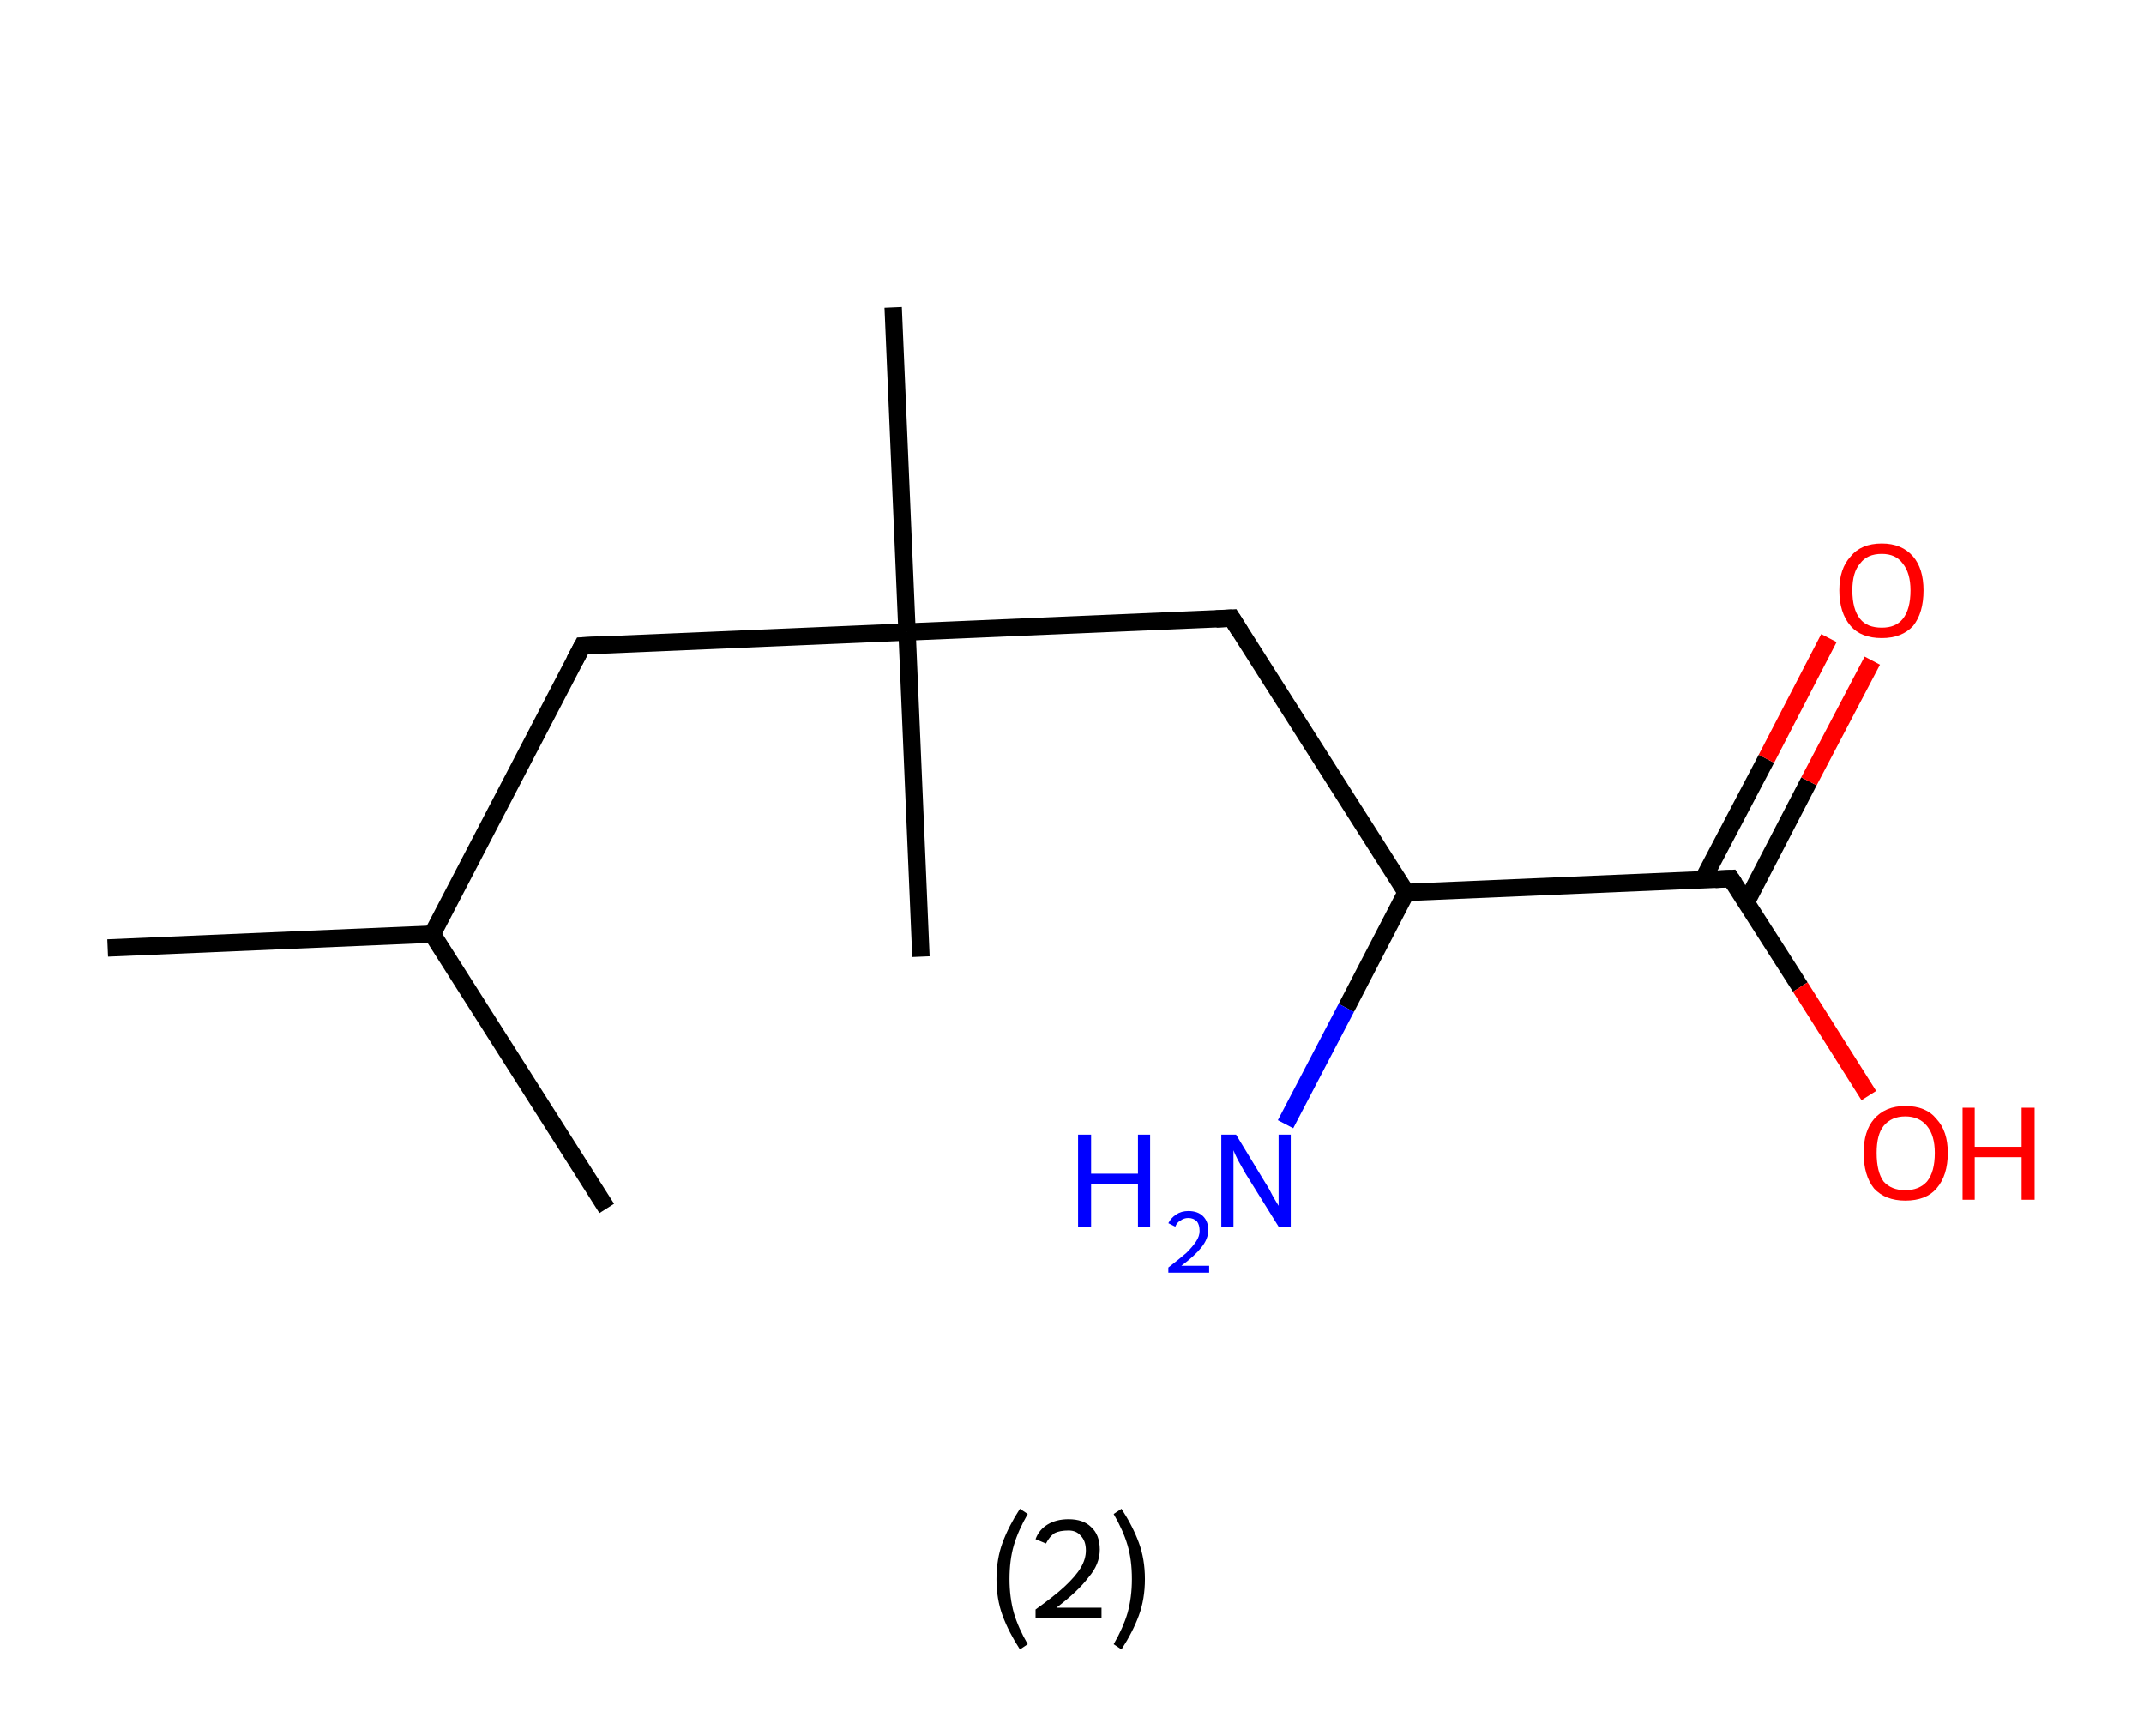 <?xml version='1.0' encoding='ASCII' standalone='yes'?>
<svg xmlns="http://www.w3.org/2000/svg" xmlns:rdkit="http://www.rdkit.org/xml" xmlns:xlink="http://www.w3.org/1999/xlink" version="1.1" baseProfile="full" xml:space="preserve" width="247px" height="200px" viewBox="0 0 247 200">
<!-- END OF HEADER -->
<rect style="opacity:1.0;fill:#FFFFFF;stroke:none" width="247.0" height="200.0" x="0.0" y="0.0"> </rect>
<path class="bond-0 atom-0 atom-1" d="M 12.4,109.2 L 49.8,107.6" style="fill:none;fill-rule:evenodd;stroke:#000000;stroke-width:2.0px;stroke-linecap:butt;stroke-linejoin:miter;stroke-opacity:1"/>
<path class="bond-1 atom-1 atom-2" d="M 49.8,107.6 L 69.9,139.2" style="fill:none;fill-rule:evenodd;stroke:#000000;stroke-width:2.0px;stroke-linecap:butt;stroke-linejoin:miter;stroke-opacity:1"/>
<path class="bond-2 atom-1 atom-3" d="M 49.8,107.6 L 67.1,74.4" style="fill:none;fill-rule:evenodd;stroke:#000000;stroke-width:2.0px;stroke-linecap:butt;stroke-linejoin:miter;stroke-opacity:1"/>
<path class="bond-3 atom-3 atom-4" d="M 67.1,74.4 L 104.5,72.8" style="fill:none;fill-rule:evenodd;stroke:#000000;stroke-width:2.0px;stroke-linecap:butt;stroke-linejoin:miter;stroke-opacity:1"/>
<path class="bond-4 atom-4 atom-5" d="M 104.5,72.8 L 106.1,110.2" style="fill:none;fill-rule:evenodd;stroke:#000000;stroke-width:2.0px;stroke-linecap:butt;stroke-linejoin:miter;stroke-opacity:1"/>
<path class="bond-5 atom-4 atom-6" d="M 104.5,72.8 L 102.9,35.4" style="fill:none;fill-rule:evenodd;stroke:#000000;stroke-width:2.0px;stroke-linecap:butt;stroke-linejoin:miter;stroke-opacity:1"/>
<path class="bond-6 atom-4 atom-7" d="M 104.5,72.8 L 141.9,71.2" style="fill:none;fill-rule:evenodd;stroke:#000000;stroke-width:2.0px;stroke-linecap:butt;stroke-linejoin:miter;stroke-opacity:1"/>
<path class="bond-7 atom-7 atom-8" d="M 141.9,71.2 L 162.0,102.8" style="fill:none;fill-rule:evenodd;stroke:#000000;stroke-width:2.0px;stroke-linecap:butt;stroke-linejoin:miter;stroke-opacity:1"/>
<path class="bond-8 atom-8 atom-9" d="M 162.0,102.8 L 155.1,116.1" style="fill:none;fill-rule:evenodd;stroke:#000000;stroke-width:2.0px;stroke-linecap:butt;stroke-linejoin:miter;stroke-opacity:1"/>
<path class="bond-8 atom-8 atom-9" d="M 155.1,116.1 L 148.1,129.5" style="fill:none;fill-rule:evenodd;stroke:#0000FF;stroke-width:2.0px;stroke-linecap:butt;stroke-linejoin:miter;stroke-opacity:1"/>
<path class="bond-9 atom-8 atom-10" d="M 162.0,102.8 L 199.4,101.2" style="fill:none;fill-rule:evenodd;stroke:#000000;stroke-width:2.0px;stroke-linecap:butt;stroke-linejoin:miter;stroke-opacity:1"/>
<path class="bond-10 atom-10 atom-11" d="M 201.2,103.9 L 208.4,90.0" style="fill:none;fill-rule:evenodd;stroke:#000000;stroke-width:2.0px;stroke-linecap:butt;stroke-linejoin:miter;stroke-opacity:1"/>
<path class="bond-10 atom-10 atom-11" d="M 208.4,90.0 L 215.7,76.1" style="fill:none;fill-rule:evenodd;stroke:#FF0000;stroke-width:2.0px;stroke-linecap:butt;stroke-linejoin:miter;stroke-opacity:1"/>
<path class="bond-10 atom-10 atom-11" d="M 196.2,101.3 L 203.5,87.4" style="fill:none;fill-rule:evenodd;stroke:#000000;stroke-width:2.0px;stroke-linecap:butt;stroke-linejoin:miter;stroke-opacity:1"/>
<path class="bond-10 atom-10 atom-11" d="M 203.5,87.4 L 210.7,73.5" style="fill:none;fill-rule:evenodd;stroke:#FF0000;stroke-width:2.0px;stroke-linecap:butt;stroke-linejoin:miter;stroke-opacity:1"/>
<path class="bond-11 atom-10 atom-12" d="M 199.4,101.2 L 207.4,113.7" style="fill:none;fill-rule:evenodd;stroke:#000000;stroke-width:2.0px;stroke-linecap:butt;stroke-linejoin:miter;stroke-opacity:1"/>
<path class="bond-11 atom-10 atom-12" d="M 207.4,113.7 L 215.3,126.2" style="fill:none;fill-rule:evenodd;stroke:#FF0000;stroke-width:2.0px;stroke-linecap:butt;stroke-linejoin:miter;stroke-opacity:1"/>
<path d="M 66.2,76.1 L 67.1,74.4 L 69.0,74.3" style="fill:none;stroke:#000000;stroke-width:2.0px;stroke-linecap:butt;stroke-linejoin:miter;stroke-opacity:1;"/>
<path d="M 140.1,71.3 L 141.9,71.2 L 142.9,72.8" style="fill:none;stroke:#000000;stroke-width:2.0px;stroke-linecap:butt;stroke-linejoin:miter;stroke-opacity:1;"/>
<path d="M 197.6,101.3 L 199.4,101.2 L 199.8,101.8" style="fill:none;stroke:#000000;stroke-width:2.0px;stroke-linecap:butt;stroke-linejoin:miter;stroke-opacity:1;"/>
<path class="atom-9" d="M 124.2 130.7 L 125.7 130.7 L 125.7 135.2 L 131.1 135.2 L 131.1 130.7 L 132.5 130.7 L 132.5 141.3 L 131.1 141.3 L 131.1 136.4 L 125.7 136.4 L 125.7 141.3 L 124.2 141.3 L 124.2 130.7 " fill="#0000FF"/>
<path class="atom-9" d="M 134.6 140.9 Q 134.9 140.3, 135.5 139.9 Q 136.1 139.5, 136.9 139.5 Q 138.0 139.5, 138.6 140.1 Q 139.2 140.7, 139.2 141.7 Q 139.2 142.7, 138.4 143.7 Q 137.6 144.7, 136.1 145.8 L 139.3 145.8 L 139.3 146.6 L 134.6 146.6 L 134.6 146.0 Q 135.9 145.0, 136.7 144.3 Q 137.4 143.6, 137.8 143.0 Q 138.2 142.4, 138.2 141.8 Q 138.2 141.1, 137.9 140.7 Q 137.5 140.3, 136.9 140.3 Q 136.4 140.3, 136.0 140.6 Q 135.6 140.8, 135.4 141.3 L 134.6 140.9 " fill="#0000FF"/>
<path class="atom-9" d="M 142.4 130.7 L 145.8 136.3 Q 146.2 136.9, 146.7 137.9 Q 147.3 138.9, 147.3 138.9 L 147.3 130.7 L 148.7 130.7 L 148.7 141.3 L 147.3 141.3 L 143.5 135.2 Q 143.1 134.5, 142.6 133.6 Q 142.2 132.8, 142.1 132.5 L 142.1 141.3 L 140.7 141.3 L 140.7 130.7 L 142.4 130.7 " fill="#0000FF"/>
<path class="atom-11" d="M 211.9 68.0 Q 211.9 65.5, 213.2 64.1 Q 214.4 62.6, 216.8 62.6 Q 219.1 62.6, 220.4 64.1 Q 221.6 65.5, 221.6 68.0 Q 221.6 70.6, 220.4 72.1 Q 219.1 73.5, 216.8 73.5 Q 214.4 73.5, 213.2 72.1 Q 211.9 70.6, 211.9 68.0 M 216.8 72.3 Q 218.4 72.3, 219.2 71.3 Q 220.1 70.2, 220.1 68.0 Q 220.1 66.0, 219.2 64.9 Q 218.4 63.8, 216.8 63.8 Q 215.1 63.8, 214.3 64.9 Q 213.4 65.9, 213.4 68.0 Q 213.4 70.2, 214.3 71.3 Q 215.1 72.3, 216.8 72.3 " fill="#FF0000"/>
<path class="atom-12" d="M 214.7 132.8 Q 214.7 130.3, 215.9 128.9 Q 217.2 127.4, 219.5 127.4 Q 221.9 127.4, 223.1 128.9 Q 224.4 130.3, 224.4 132.8 Q 224.4 135.4, 223.1 136.9 Q 221.9 138.3, 219.5 138.3 Q 217.2 138.3, 215.9 136.9 Q 214.7 135.4, 214.7 132.8 M 219.5 137.1 Q 221.1 137.1, 222.0 136.1 Q 222.9 135.0, 222.9 132.8 Q 222.9 130.8, 222.0 129.7 Q 221.1 128.6, 219.5 128.6 Q 217.9 128.6, 217.0 129.7 Q 216.2 130.7, 216.2 132.8 Q 216.2 135.0, 217.0 136.1 Q 217.9 137.1, 219.5 137.1 " fill="#FF0000"/>
<path class="atom-12" d="M 226.1 127.6 L 227.5 127.6 L 227.5 132.1 L 232.9 132.1 L 232.9 127.6 L 234.4 127.6 L 234.4 138.2 L 232.9 138.2 L 232.9 133.3 L 227.5 133.3 L 227.5 138.2 L 226.1 138.2 L 226.1 127.6 " fill="#FF0000"/>
<path class="legend" d="M 114.8 181.9 Q 114.8 179.6, 115.5 177.7 Q 116.2 175.8, 117.5 173.8 L 118.4 174.4 Q 117.3 176.3, 116.8 178.0 Q 116.3 179.7, 116.3 181.9 Q 116.3 184.0, 116.8 185.8 Q 117.3 187.5, 118.4 189.4 L 117.5 190.0 Q 116.2 188.0, 115.5 186.1 Q 114.8 184.2, 114.8 181.9 " fill="#000000"/>
<path class="legend" d="M 119.3 177.3 Q 119.7 176.2, 120.7 175.6 Q 121.7 175.0, 123.1 175.0 Q 124.8 175.0, 125.7 175.9 Q 126.7 176.8, 126.7 178.5 Q 126.7 180.2, 125.4 181.7 Q 124.2 183.3, 121.7 185.2 L 126.9 185.2 L 126.9 186.4 L 119.3 186.4 L 119.3 185.4 Q 121.4 183.9, 122.6 182.8 Q 123.9 181.6, 124.5 180.6 Q 125.1 179.6, 125.1 178.6 Q 125.1 177.5, 124.5 176.9 Q 124.0 176.3, 123.1 176.3 Q 122.1 176.3, 121.5 176.6 Q 120.9 177.0, 120.5 177.8 L 119.3 177.3 " fill="#000000"/>
<path class="legend" d="M 131.9 181.9 Q 131.9 184.2, 131.2 186.1 Q 130.5 188.0, 129.2 190.0 L 128.3 189.4 Q 129.4 187.5, 129.9 185.8 Q 130.4 184.0, 130.4 181.9 Q 130.4 179.7, 129.9 178.0 Q 129.4 176.3, 128.3 174.4 L 129.2 173.8 Q 130.5 175.8, 131.2 177.7 Q 131.9 179.6, 131.9 181.9 " fill="#000000"/>
</svg>
